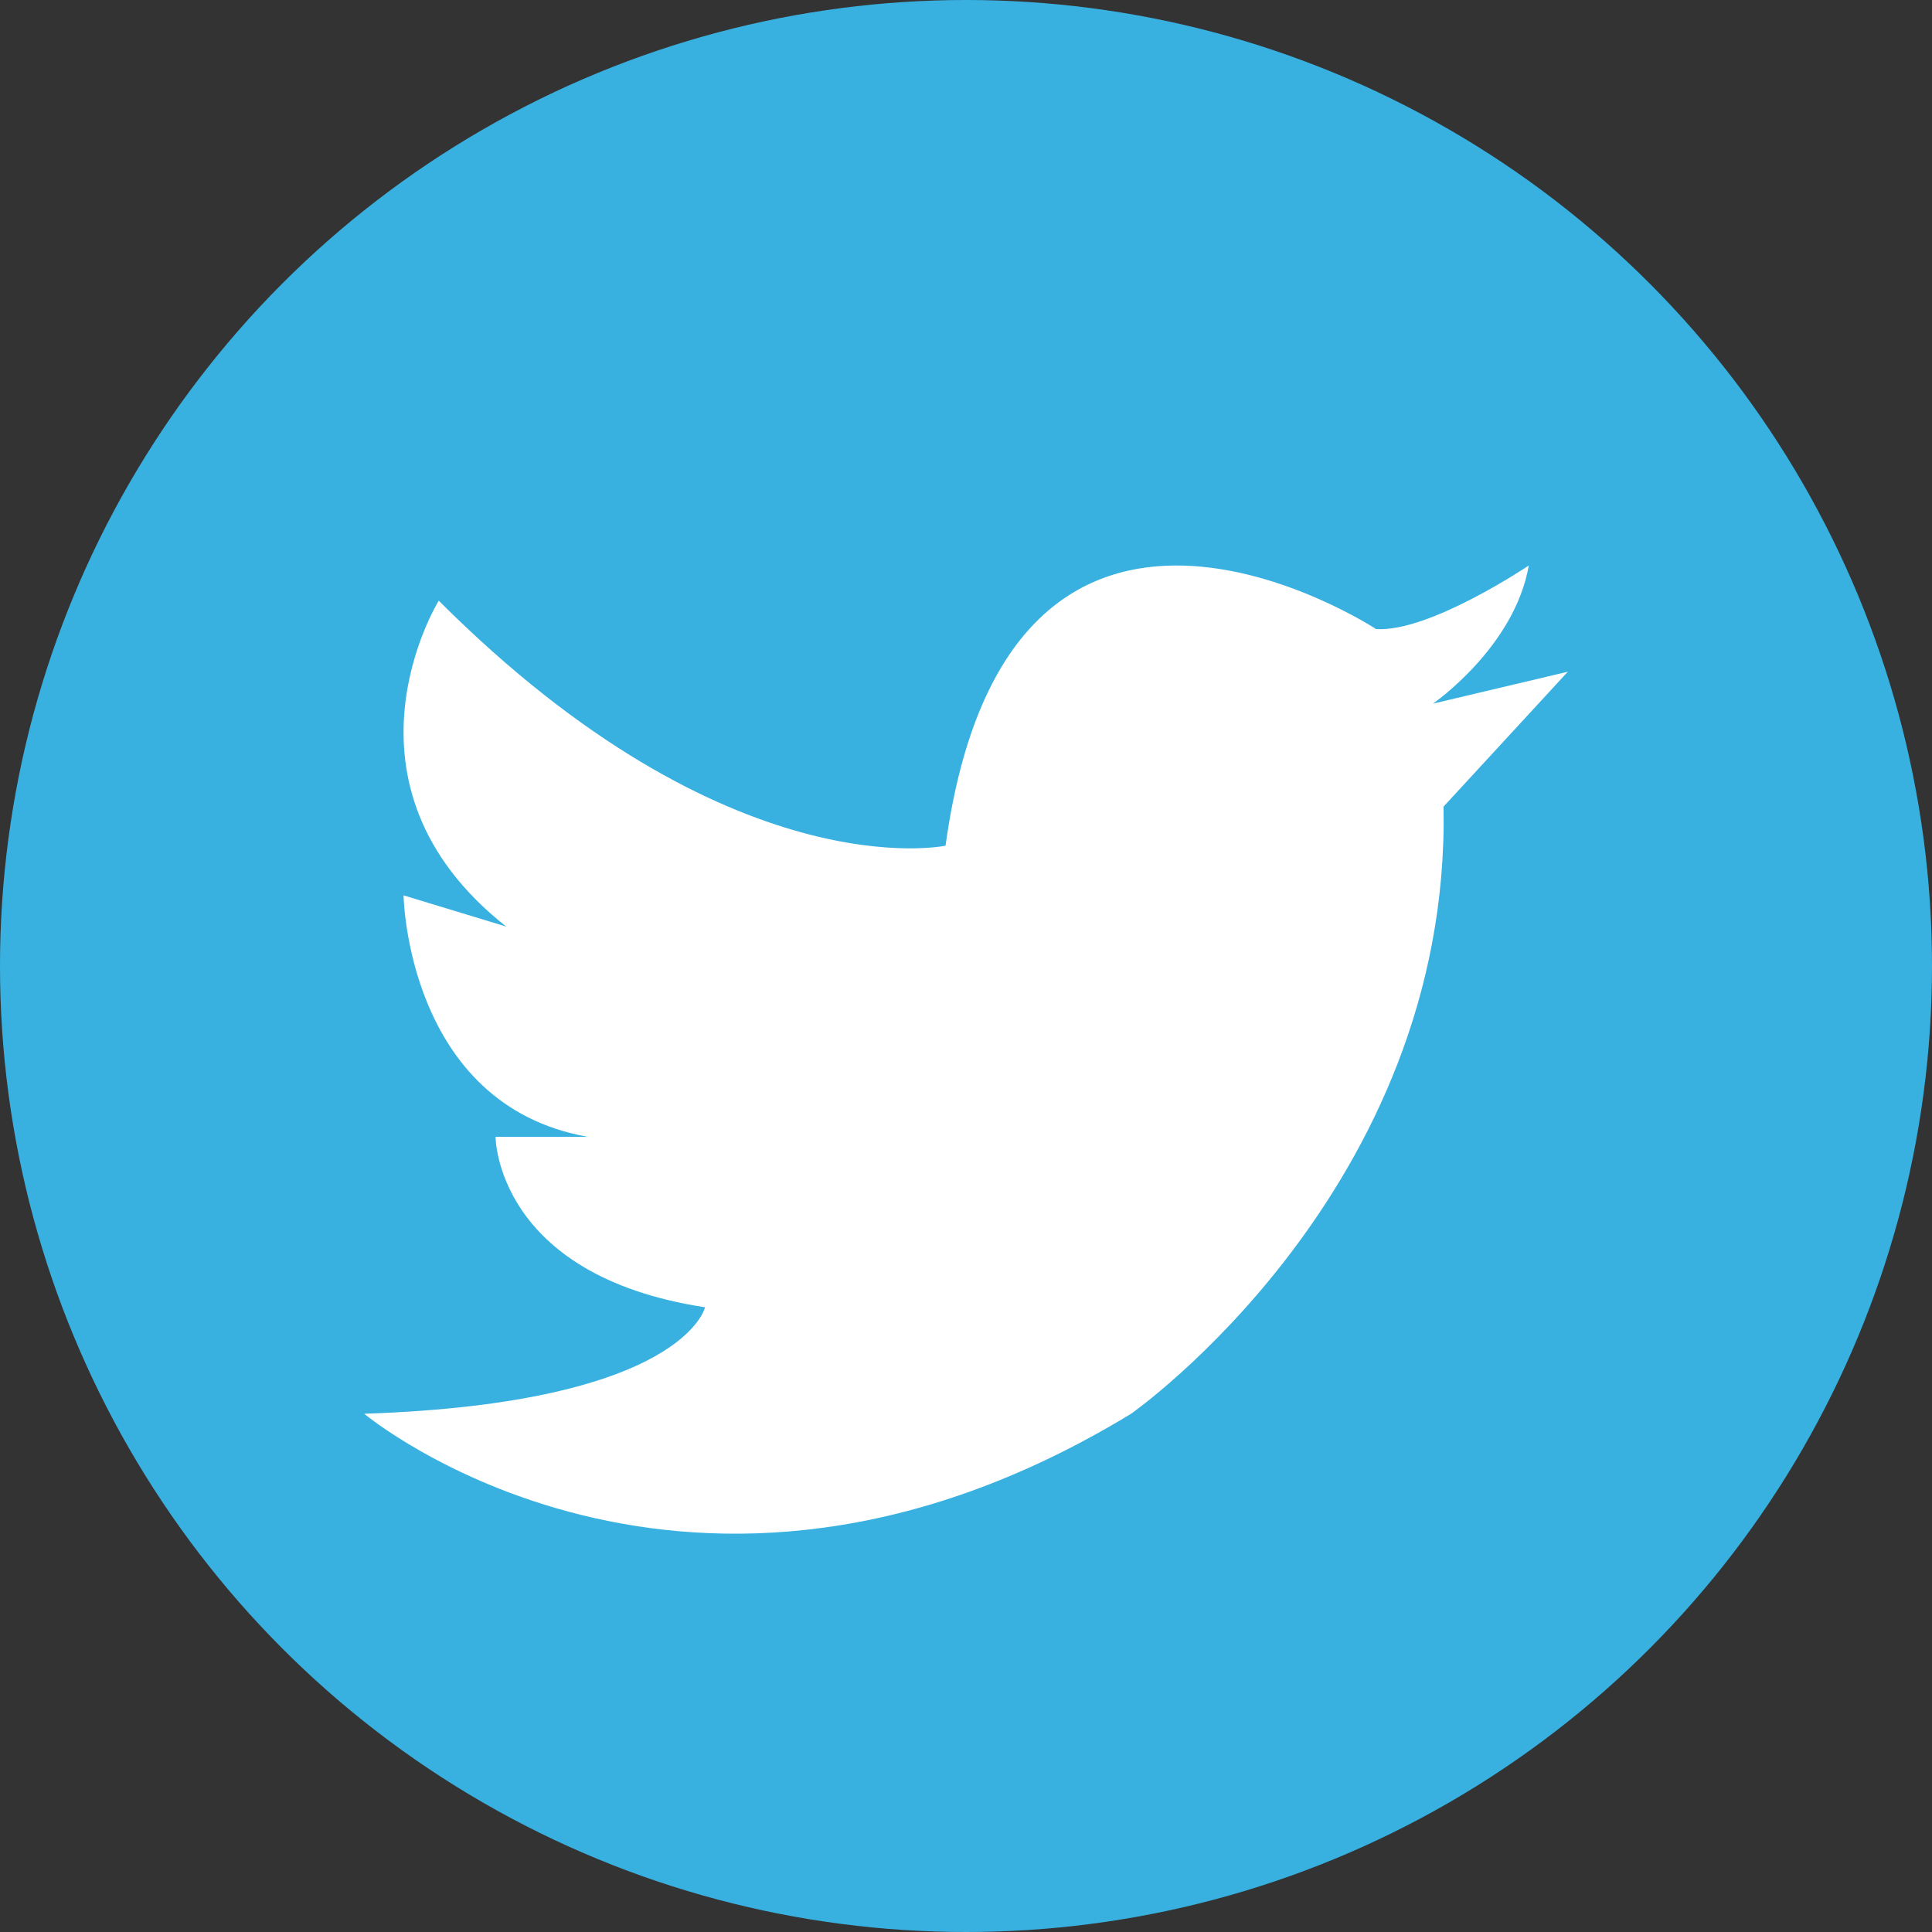 <svg xmlns="http://www.w3.org/2000/svg" viewBox="0 0 274.9 274.9"><rect x="0" y="0" width="274.9" height="274.9" fill="#333333" stroke="none"/><title>Asset 89</title><g id="Layer_2" data-name="Layer 2"><g id="Layer_1-2" data-name="Layer 1"><circle cx="137.45" cy="137.45" r="137.45" fill="#38b1e1"/><path d="M195.8,89.51s-52.3-34.35-61.26,30.82c0,0-30.69,6.57-72.11-34.86,0,0-16.17,26.05,9.6,46.37L57.42,127.4s.46,29.81,26.23,34.36H70.51s0,19.7,29.81,24.25c0,0-3,13.64-48.5,15.15,0,0,46,38.4,109.12,0,0,0,45.47-31.83,44.46-86.39l17.68-19.19-19.19,4.54s11.61-8,13.64-19.66C217.53,80.46,203.38,90,195.8,89.51Z" fill="#fff"/></g></g></svg>
